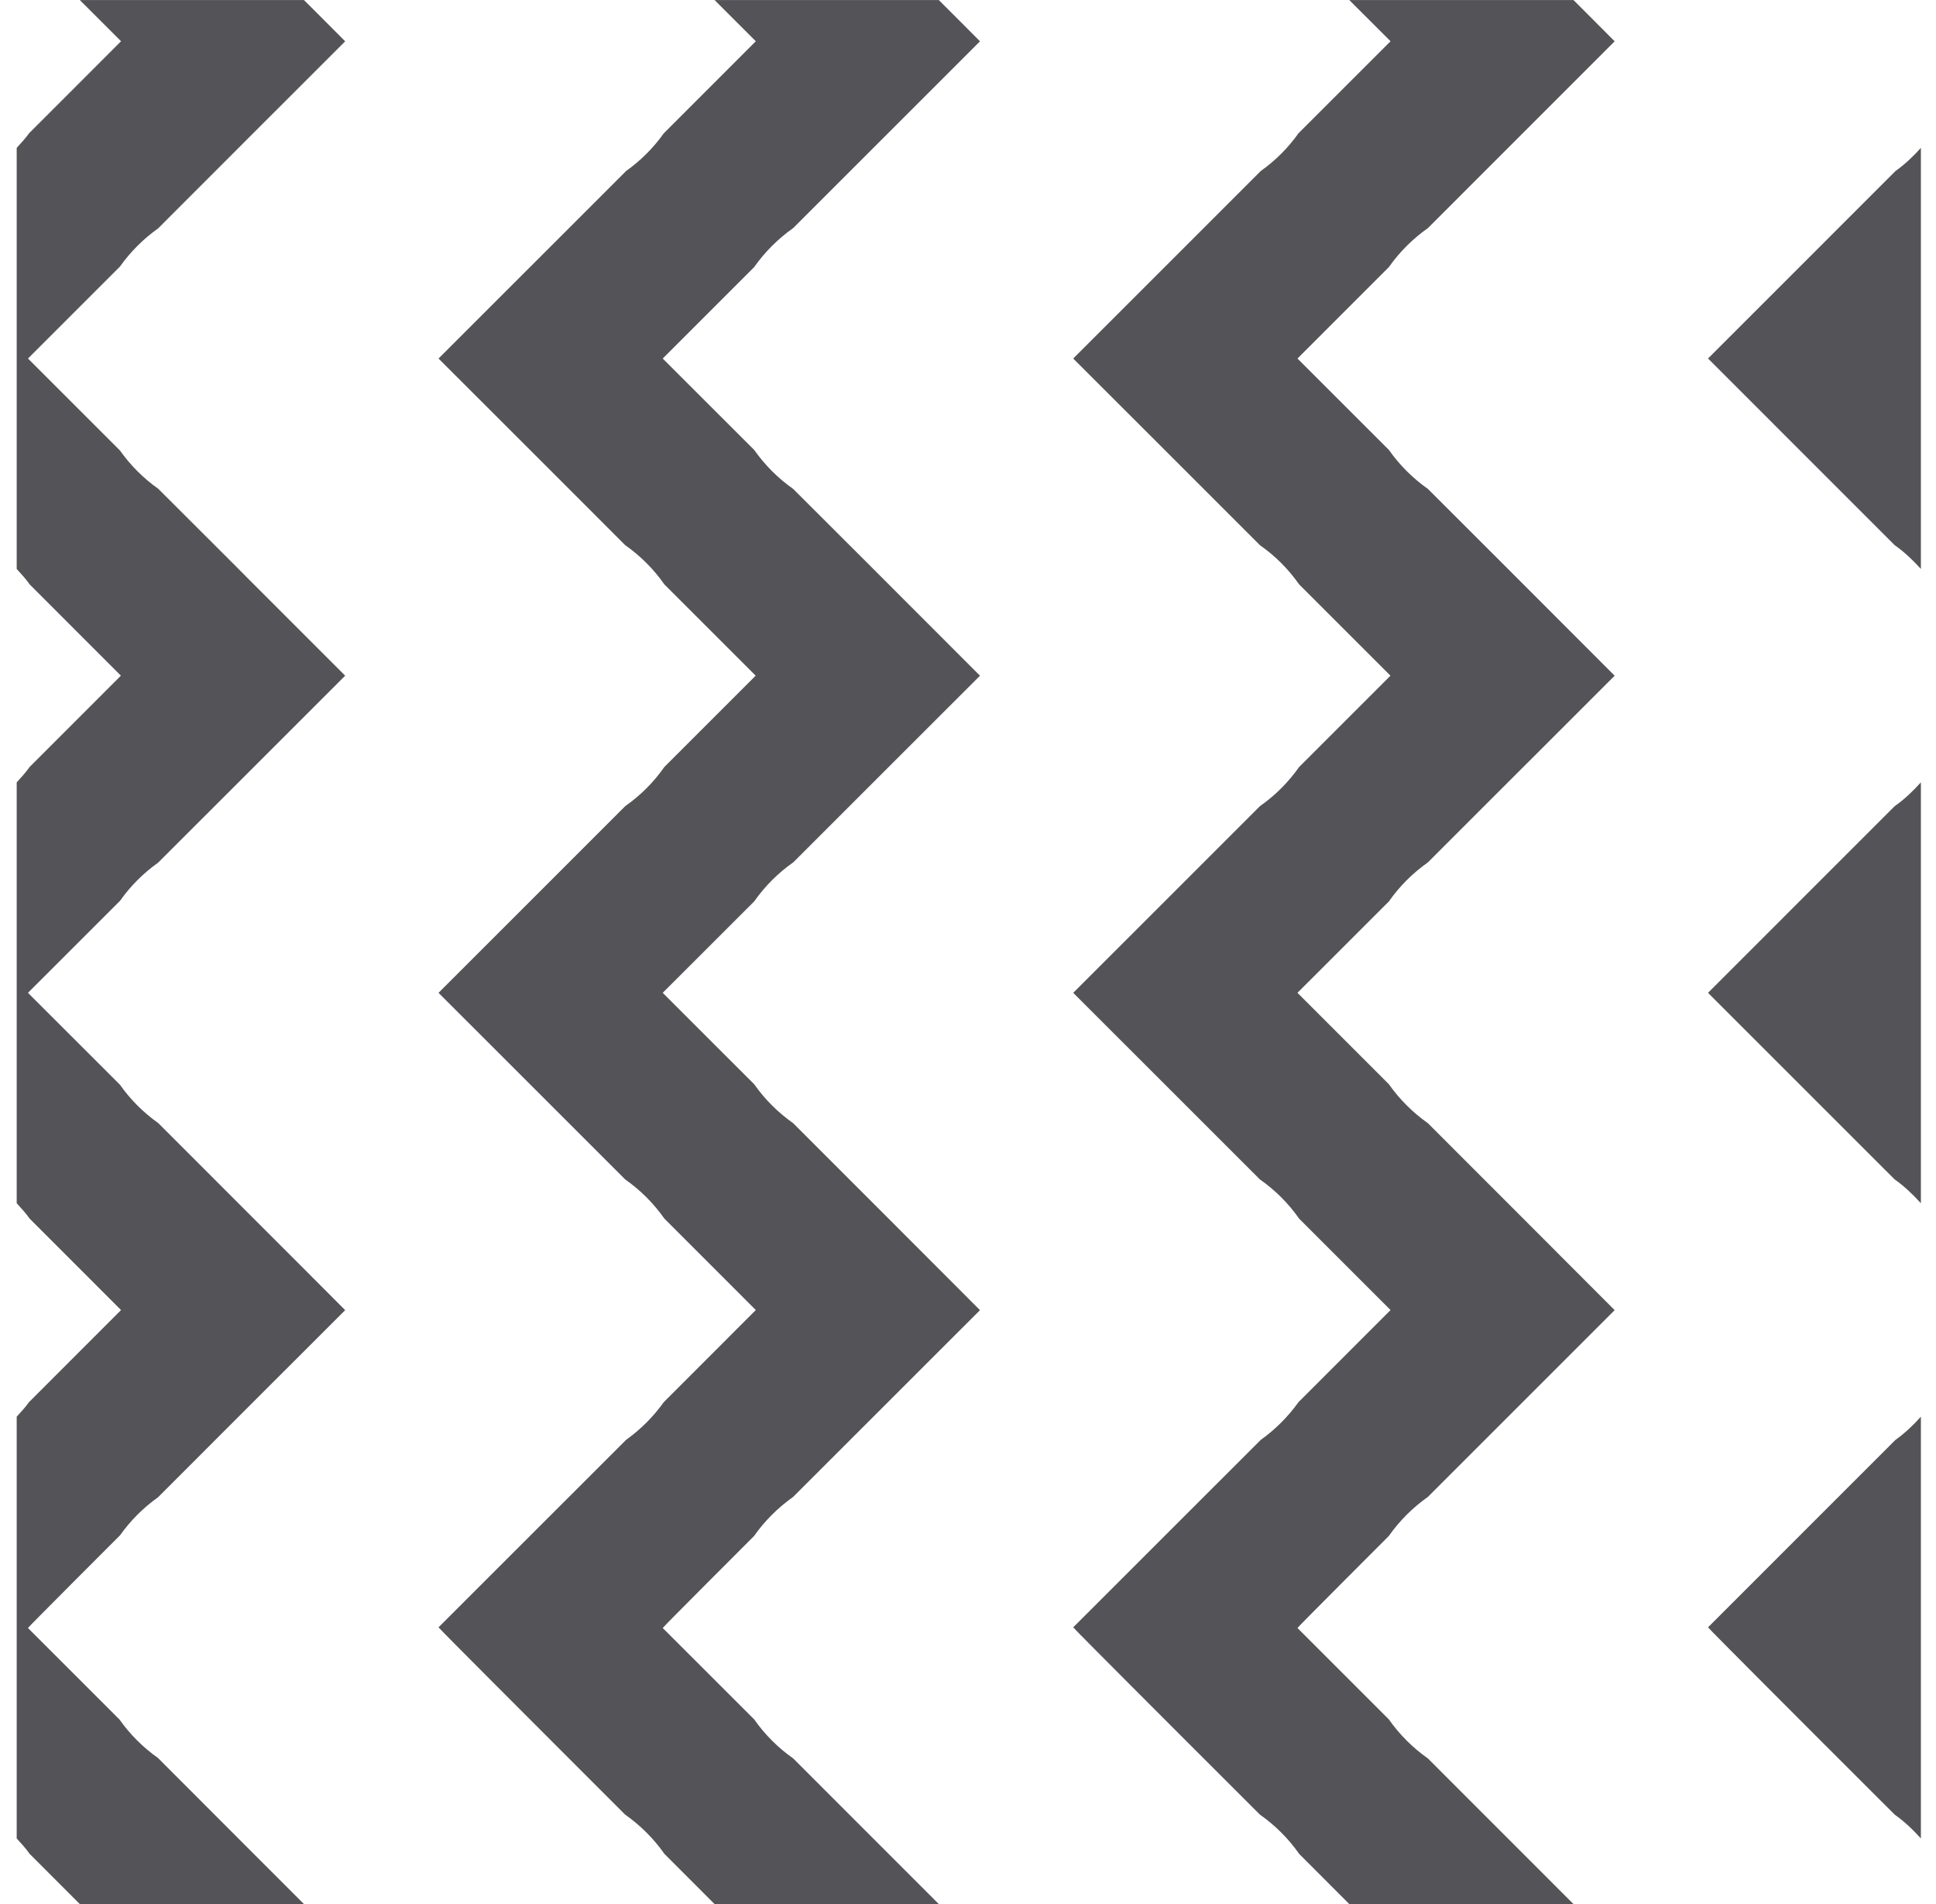 <?xml version="1.0" encoding="UTF-8"?>
<svg width="61px" height="60px" viewBox="0 0 61 60" version="1.1" xmlns="http://www.w3.org/2000/svg" xmlns:xlink="http://www.w3.org/1999/xlink">
    <title>pattern-32</title>
    <g id="1.4" stroke="none" stroke-width="1" fill="none" fill-rule="evenodd">
        <g id="pattern-32" transform="translate(0.526, 0.001)" fill="#545458" fill-rule="nonzero">
            <path d="M23.239,54.183 L20.355,51.301 C20.355,51.28 23.234,48.402 23.234,48.402 C23.569,47.924 23.987,47.509 24.463,47.172 L30.352,41.285 C30.352,41.28 24.466,35.394 24.466,35.394 C23.99,35.058 23.574,34.645 23.239,34.168 L20.355,31.285 L23.237,28.405 C23.574,27.925 23.99,27.509 24.469,27.173 L26.819,24.823 C26.82,24.825 30.352,21.292 30.352,21.292 C30.352,21.29 26.82,17.757 26.82,17.757 C26.819,17.758 24.468,15.408 24.468,15.408 C23.99,15.072 23.574,14.655 23.237,14.177 L20.355,11.297 L23.237,8.415 C23.574,7.938 23.99,7.522 24.467,7.185 L30.352,1.301 C30.352,1.297 29.053,0 29.053,0 L21.988,0 L23.288,1.299 L20.388,4.2 C20.062,4.661 19.658,5.062 19.2,5.389 L16.824,7.765 L13.291,11.297 L16.824,14.828 L19.173,17.179 C19.652,17.515 20.071,17.933 20.406,18.414 L23.284,21.291 L20.406,24.169 C20.071,24.649 19.652,25.067 19.173,25.403 L16.824,27.753 L13.291,31.285 L16.824,34.817 L19.173,37.166 C19.652,37.503 20.071,37.921 20.408,38.401 L23.288,41.282 L20.389,44.183 C20.062,44.642 19.658,45.045 19.199,45.374 L16.824,47.748 L13.291,51.28 C13.291,51.301 16.824,54.834 16.824,54.834 L19.171,57.182 C19.652,57.52 20.071,57.938 20.408,58.418 L21.988,60 L29.053,60 L24.467,55.412 C23.99,55.076 23.574,54.662 23.239,54.183 M4.453,55.398 C3.982,55.065 3.571,54.655 3.238,54.184 L0.355,51.301 C0.355,51.28 3.257,48.379 3.257,48.379 C3.586,47.916 3.99,47.51 4.454,47.181 L7.327,44.306 L10.35,41.285 C10.35,41.28 7.327,38.258 7.327,38.258 L4.459,35.389 C3.992,35.058 3.584,34.65 3.253,34.181 L0.355,31.285 L3.255,28.387 C3.584,27.921 3.99,27.514 4.455,27.184 L6.818,24.823 C6.819,24.825 7.327,24.314 7.327,24.314 L10.35,21.292 C10.35,21.29 7.327,18.268 7.327,18.268 L6.819,17.757 C6.818,17.758 4.461,15.402 4.461,15.402 C3.992,15.071 3.584,14.661 3.253,14.194 L0.355,11.297 L3.255,8.397 C3.586,7.933 3.99,7.527 4.455,7.197 L7.327,4.323 L10.35,1.301 C10.35,1.297 9.051,0 9.051,0 L1.988,0 L3.288,1.299 L0.389,4.199 C0.272,4.363 0.134,4.511 0,4.659 L0,17.928 C0.142,18.084 0.287,18.24 0.409,18.415 L3.283,21.291 L0.409,24.166 C0.287,24.342 0.142,24.496 0,24.654 L0,37.916 C0.142,38.071 0.287,38.228 0.409,38.402 L3.288,41.282 L0.39,44.181 C0.273,44.346 0.134,44.494 0,44.642 L0,57.933 C0.142,58.089 0.287,58.245 0.409,58.42 L1.988,60 L9.051,60 L7.327,58.276 L4.453,55.398 Z M59.196,5.39 L56.822,7.765 L53.291,11.296 L56.822,14.828 L59.171,17.178 C59.477,17.392 59.746,17.651 59.998,17.927 L59.998,4.659 C59.755,4.929 59.493,5.179 59.196,5.39 M59.17,25.405 L56.822,27.753 L53.291,31.285 L56.822,34.817 L59.17,37.164 C59.477,37.38 59.746,37.639 59.998,37.916 L59.998,24.653 C59.746,24.932 59.477,25.189 59.17,25.405 M59.196,45.374 L56.822,47.748 L53.291,51.28 C53.291,51.301 56.822,54.834 56.822,54.834 L59.171,57.181 C59.477,57.397 59.746,57.655 59.998,57.933 L59.998,44.642 C59.755,44.912 59.493,45.163 59.196,45.374 M43.236,54.183 L40.355,51.301 C40.355,51.28 43.233,48.402 43.233,48.402 C43.569,47.924 43.984,47.509 44.462,47.172 L50.349,41.285 C50.349,41.28 44.465,35.394 44.465,35.394 C43.989,35.058 43.574,34.645 43.237,34.168 L40.355,31.285 L43.236,28.405 C43.572,27.925 43.99,27.509 44.467,27.173 L46.816,24.823 C46.818,24.825 50.349,21.292 50.349,21.292 C50.349,21.29 46.818,17.757 46.818,17.757 C46.816,17.758 44.467,15.408 44.467,15.408 C43.99,15.072 43.572,14.655 43.236,14.177 L40.355,11.297 L43.236,8.415 C43.572,7.938 43.989,7.522 44.467,7.185 L50.349,1.301 C50.349,1.297 49.051,0 49.051,0 L41.987,0 L43.288,1.299 L40.386,4.2 C40.06,4.661 39.657,5.062 39.197,5.389 L36.822,7.765 L33.289,11.297 L36.822,14.828 L39.172,17.179 C39.653,17.515 40.069,17.933 40.407,18.414 L43.285,21.291 L40.407,24.169 C40.069,24.649 39.653,25.067 39.172,25.403 L36.822,27.753 L33.289,31.285 L36.822,34.817 L39.172,37.166 C39.653,37.503 40.072,37.921 40.407,38.401 L43.288,41.282 L40.388,44.183 C40.06,44.642 39.657,45.045 39.197,45.374 L36.822,47.748 L33.289,51.28 C33.289,51.301 36.822,54.834 36.822,54.834 L39.172,57.182 C39.653,57.52 40.072,57.938 40.408,58.418 L41.987,60 L49.051,60 L44.465,55.412 C43.989,55.076 43.572,54.662 43.236,54.183" id="32"></path>
        </g>
    </g>
</svg>
